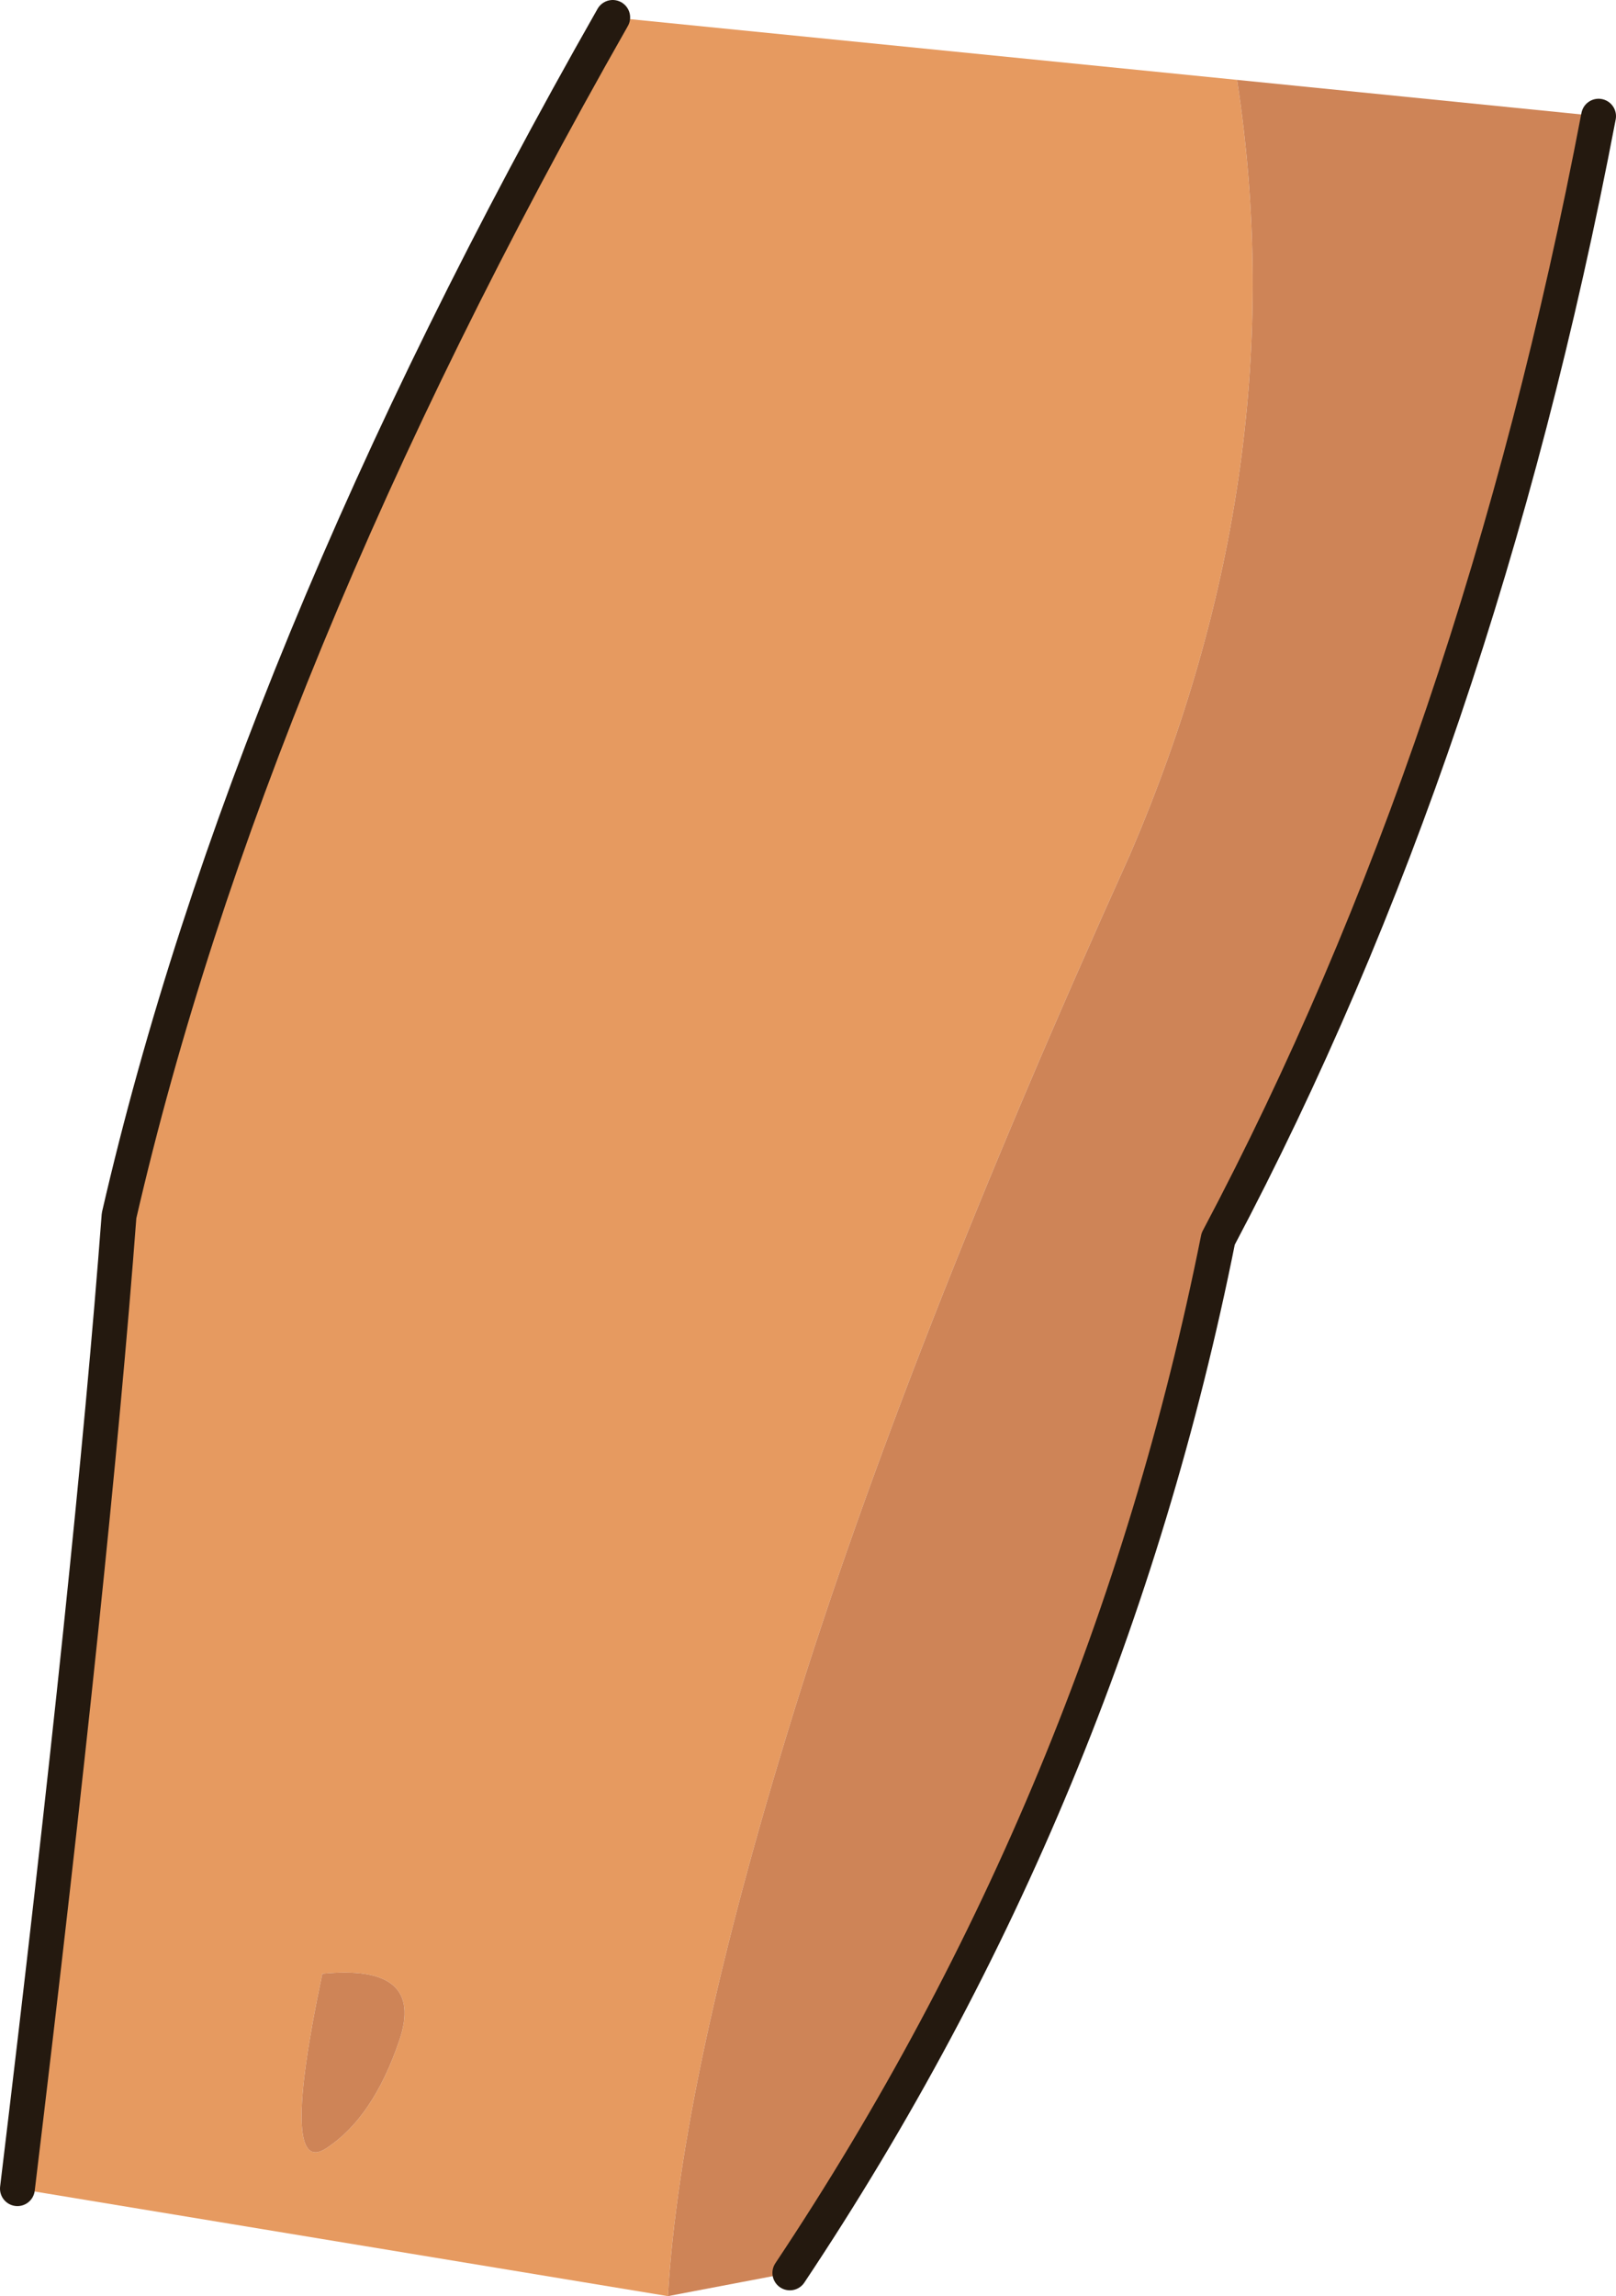 <?xml version="1.0" encoding="UTF-8" standalone="no"?>
<svg xmlns:xlink="http://www.w3.org/1999/xlink" height="79.05px" width="55.65px" xmlns="http://www.w3.org/2000/svg">
  <g transform="matrix(1.0, 0.0, 0.0, 1.0, 27.85, 40.55)">
    <path d="M14.75 -37.8 Q16.8 -24.45 11.05 -11.1 3.3 6.05 -0.55 18.5 -4.4 30.95 -4.85 38.5 L-27.25 34.8 Q-24.65 13.25 -23.75 1.3 -19.35 -17.8 -6.75 -39.95 L14.75 -37.8 M-16.75 27.4 Q-18.25 34.5 -16.6 33.4 -15.0 32.35 -14.1 29.7 -13.2 27.05 -16.75 27.4" fill="#e69a60" fill-rule="evenodd" stroke="none"/>
    <path d="M14.75 -37.8 L27.2 -36.55 Q23.05 -14.8 14.1 2.1 10.25 21.35 -0.65 37.7 L-4.85 38.5 Q-4.4 30.95 -0.55 18.5 3.3 6.05 11.05 -11.1 16.8 -24.45 14.75 -37.8 M-16.75 27.4 Q-13.2 27.05 -14.1 29.7 -15.0 32.35 -16.6 33.4 -18.25 34.5 -16.75 27.4" fill="#ce8457" fill-rule="evenodd" stroke="none"/>
    <path d="M-0.65 37.7 Q10.25 21.35 14.1 2.1 23.05 -14.8 27.2 -36.55 M-6.75 -39.95 Q-19.35 -17.8 -23.75 1.3 -24.65 13.25 -27.25 34.8" fill="none" stroke="#24190f" stroke-linecap="round" stroke-linejoin="round" stroke-width="1.2"/>
  </g>
</svg>
